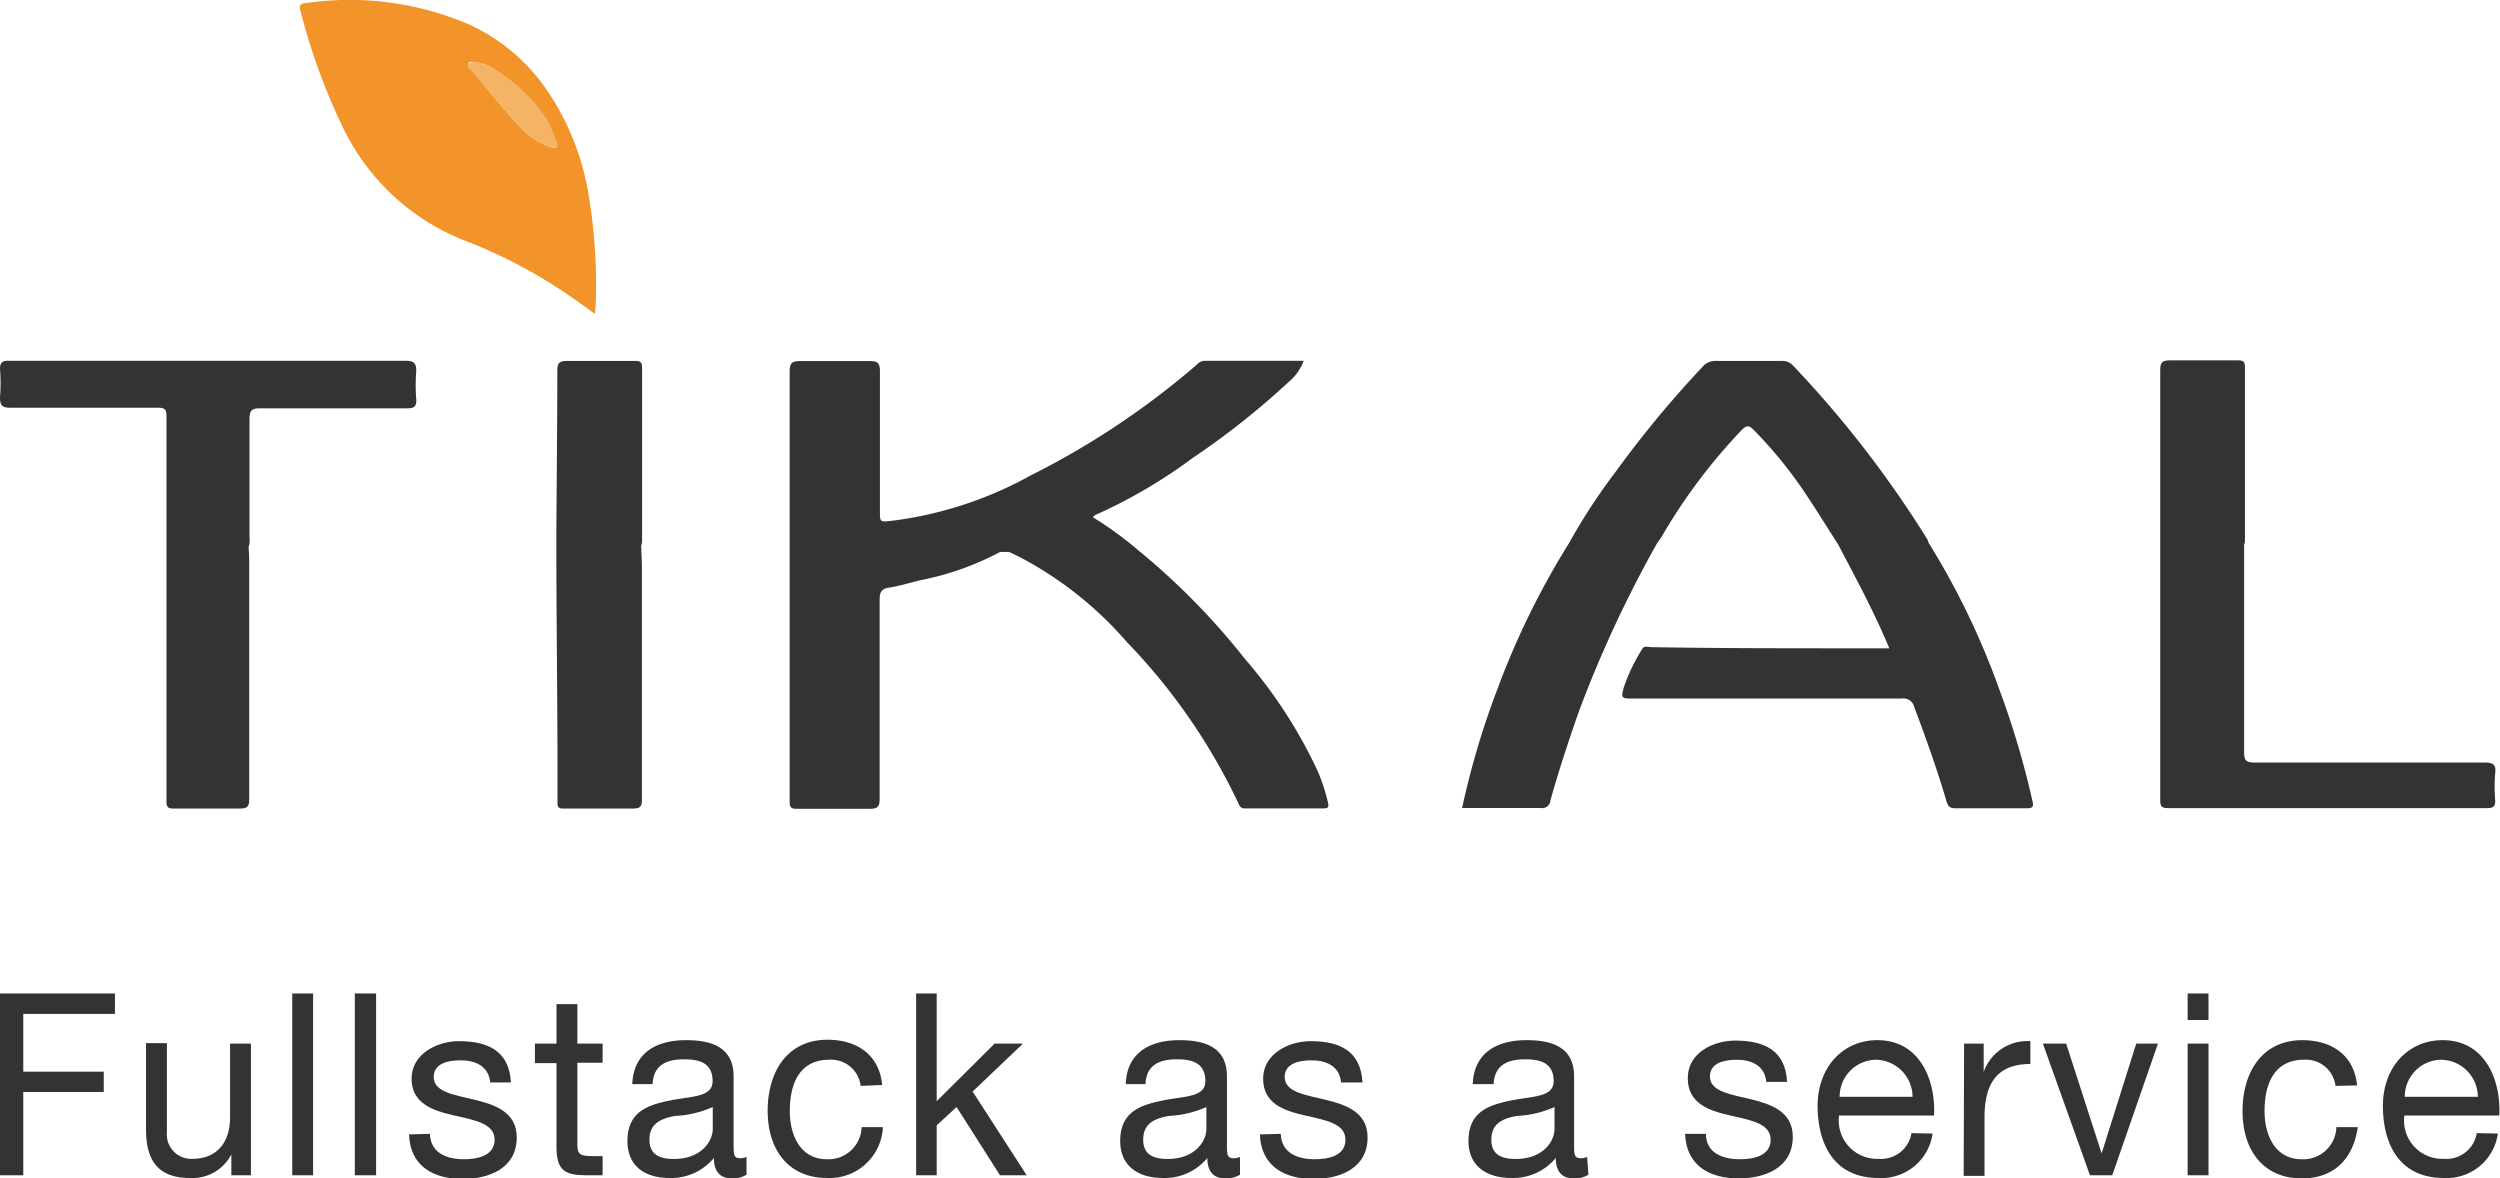 <svg xmlns="http://www.w3.org/2000/svg" viewBox="0 0 176.15 83.03"><defs><style>.cls-1{fill:#f29429;}.cls-2{fill:#333;}.cls-3{fill:#f4b365;}</style></defs><title>Asset 5</title><g id="Layer_2" data-name="Layer 2"><g id="Layer_1-2" data-name="Layer 1"><path class="cls-1" d="M41.92,22.12c-1.1-.8-2.13-1.54-3.21-2.2A34.43,34.43,0,0,0,32.87,17,16,16,0,0,1,24.17,9a44.13,44.13,0,0,1-3-8.24c-.09-.29-.09-.48.29-.53A21.38,21.38,0,0,1,33,1.7a13.36,13.36,0,0,1,5.23,4.22,18.3,18.3,0,0,1,3.25,7.84A38.73,38.73,0,0,1,42,19.92C42,20.62,42,21.31,41.92,22.12ZM33.4,4.37c-.13,0-.35-.07-.42.16s.13.29.24.42c1.11,1.3,2.17,2.65,3.34,3.9a4.94,4.94,0,0,0,2.27,1.52c.39.1.52,0,.36-.37a10.51,10.51,0,0,0-.72-1.59A11.52,11.52,0,0,0,35,5,3.14,3.14,0,0,0,33.4,4.37Z"/><path class="cls-2" d="M45.18,38.43a1.05,1.05,0,0,0,.06-.24c0-4.1,0-8.21,0-12.31,0-.45-.24-.45-.56-.45-1.57,0-3.14,0-4.7,0-.55,0-.71.12-.71.69,0,3.81-.08,11.61-.07,11.9,0,6.05.1,12.5.08,18.55,0,.44.24.4.52.4,1.59,0,3.18,0,4.76,0,.52,0,.68-.11.67-.65,0-5.42,0-10.83,0-16.24C45.23,39.53,45.19,39,45.18,38.43Z"/><path class="cls-2" d="M140.88,48.6a53.92,53.92,0,0,0-5-10.37.9.9,0,0,0-.08-.23,75.85,75.85,0,0,0-9.5-12.28,1,1,0,0,0-.79-.29c-1.52,0-3,0-4.57,0a1.19,1.19,0,0,0-1,.44,74.7,74.7,0,0,0-6.07,7.33,42.81,42.81,0,0,0-3.33,5.09,56.37,56.37,0,0,0-5,10.18,57.67,57.67,0,0,0-2.52,8.46c.2,0,.37,0,.53,0,1.65,0,3.3,0,5,0a.58.58,0,0,0,.69-.52c.59-2.12,1.28-4.2,2-6.26a84.15,84.15,0,0,1,5.54-11.91,4.73,4.73,0,0,0,.32-.46,39.78,39.78,0,0,1,5.62-7.48c.32-.33.51-.36.85,0a29.85,29.85,0,0,1,3.63,4.46c.8,1.19,1.55,2.41,2.32,3.61,1.24,2.37,2.52,4.71,3.6,7.31h-2.47c-4.76,0-9.52,0-14.28-.08-.23,0-.53-.14-.68.16a12.92,12.92,0,0,0-1.28,2.68c-.2.75-.16.78.62.78H134a.77.77,0,0,1,.87.58c.83,2.2,1.62,4.41,2.28,6.66.11.38.27.5.65.49,1.67,0,3.34,0,5,0,.46,0,.5-.13.4-.54A60.67,60.67,0,0,0,140.88,48.6Z"/><path class="cls-2" d="M175.08,53.73c-5.42,0-10.83,0-16.25,0-.61,0-.71-.2-.71-.75,0-4.23,0-8.46,0-12.69,0-.63,0-1.27,0-1.9a1.05,1.05,0,0,0,.06-.24q0-6.15,0-12.31c0-.45-.24-.45-.56-.45-1.57,0-3.13,0-4.7,0-.55,0-.71.12-.71.69,0,3.81,0,7.62,0,11.43,0,.29,0,.58,0,.88,0,.1,0,.21,0,.31q0,8.87,0,17.71c0,.5.2.53.6.53H168c2.41,0,4.82,0,7.24,0,.43,0,.59-.11.57-.56a12.05,12.05,0,0,1,0-1.9C175.88,53.91,175.71,53.73,175.08,53.73Z"/><path class="cls-2" d="M28.54,25.42q-12.75,0-25.52,0c-.78,0-1.57,0-2.35,0C.2,25.4,0,25.51,0,26a12.51,12.51,0,0,1,0,2c0,.6.18.73.74.73,3.47,0,6.94,0,10.42,0,.44,0,.57.13.57.57,0,1.65,0,3.3,0,4.95,0,1.42,0,2.84,0,4.25q0,9,0,18c0,.43.18.47.53.47,1.54,0,3.08,0,4.63,0,.52,0,.67-.12.67-.66q0-8.14,0-16.3c0-.49,0-1-.05-1.46a1.2,1.2,0,0,0,.07-.62c0-2.79,0-5.59,0-8.38,0-.6.13-.79.76-.78,3.44,0,6.9,0,10.34,0,.49,0,.68-.11.65-.63a12.39,12.39,0,0,1,0-2C29.34,25.52,29.09,25.42,28.54,25.42Z"/><path class="cls-2" d="M87.72,46.43a49.52,49.52,0,0,0-7.52-7.66A25.79,25.79,0,0,0,77,36.44a1.06,1.06,0,0,1,.19-.16,36.19,36.19,0,0,0,6.83-4,55.36,55.36,0,0,0,6.76-5.35,3.54,3.54,0,0,0,1.08-1.51c-2.38,0-4.68,0-7,0a.81.81,0,0,0-.55.29,57,57,0,0,1-11.69,7.79,27.08,27.08,0,0,1-9.82,3.2C62,36.78,62,36.8,62,36c0-3.28,0-6.56,0-9.84,0-.61-.19-.73-.75-.72-1.61,0-3.22,0-4.83,0-.59,0-.78.11-.78.75,0,3.7,0,7.4,0,11.11,0,.5,0,1,0,1.51q0,8.85,0,17.7c0,.43.17.48.52.48,1.7,0,3.39,0,5.08,0,.56,0,.74-.11.74-.71,0-4.66,0-9.31,0-14,0-.52.1-.8.68-.88s1.44-.33,2.15-.51a20.22,20.22,0,0,0,5.66-2l.64,0,.74.36a26,26,0,0,1,7.56,6A42.41,42.41,0,0,1,87.3,56.69a.41.41,0,0,0,.44.27h5.52c.33,0,.38-.1.31-.41a13.22,13.22,0,0,0-.73-2.23A34,34,0,0,0,87.72,46.43Z"/><path class="cls-3" d="M33.4,4.37A3.14,3.14,0,0,1,35,5a11.52,11.52,0,0,1,3.51,3.37A10.51,10.51,0,0,1,39.19,10c.16.36,0,.47-.36.37a4.94,4.94,0,0,1-2.27-1.52C35.39,7.6,34.33,6.25,33.22,5c-.11-.13-.29-.23-.24-.42S33.27,4.41,33.4,4.37Z"/><path class="cls-2" d="M0,70H8.1v1.44H1.64v4.07H7.31v1.43H1.64v5.87H0Z"/><path class="cls-2" d="M17.68,82.81H16.3V81.34h0A3.08,3.08,0,0,1,13.36,83c-2.35,0-3.07-1.4-3.07-3.4v-6.1h1.47v6.28a1.72,1.72,0,0,0,1.81,1.87c1.78,0,2.64-1.24,2.64-2.91V73.53h1.47Z"/><path class="cls-2" d="M20.59,70h1.47V82.81H20.59Z"/><path class="cls-2" d="M25,70H26.5V82.81H25Z"/><path class="cls-2" d="M30.29,79.89c.05,1.36,1.19,1.79,2.4,1.79.91,0,2.16-.22,2.16-1.38s-1.45-1.38-2.92-1.72S29,77.73,29,76s1.78-2.64,3.33-2.64c2,0,3.55.65,3.67,2.91H34.54c-.11-1.19-1.11-1.56-2.08-1.56s-1.9.25-1.9,1.18c0,1.09,1.56,1.27,2.93,1.61s2.92.85,2.92,2.64c0,2.21-2,2.93-3.81,2.93-2,0-3.7-.85-3.78-3.14Z"/><path class="cls-2" d="M40.68,73.53h1.78v1.35H40.68v5.76c0,.7.19.82,1.1.82h.68v1.35H41.33c-1.52,0-2.12-.32-2.12-2v-5.9H37.69V73.53h1.52V70.75h1.47Z"/><path class="cls-2" d="M52.6,82.77a1.85,1.85,0,0,1-1.05.26c-.76,0-1.25-.44-1.25-1.44A3.89,3.89,0,0,1,47.16,83c-1.63,0-2.95-.76-2.95-2.61,0-2.1,1.5-2.54,3-2.85s3-.21,3-1.36c0-1.33-1-1.54-2-1.54-1.25,0-2.16.39-2.23,1.75H44.55c.09-2.29,1.8-3.1,3.78-3.1,1.61,0,3.36.38,3.36,2.55v4.77c0,.72,0,1,.46,1a1.27,1.27,0,0,0,.45-.09ZM50.22,78a7.37,7.37,0,0,1-2.66.63c-1,.18-1.8.54-1.8,1.67s.83,1.36,1.73,1.36c1.93,0,2.73-1.26,2.73-2.1Z"/><path class="cls-2" d="M60.64,76.51a2.09,2.09,0,0,0-2.21-1.84c-2.13,0-2.78,1.73-2.78,3.62,0,1.7.74,3.39,2.61,3.39a2.34,2.34,0,0,0,2.45-2.26h1.5A3.76,3.76,0,0,1,58.27,83c-2.73,0-4.18-2-4.18-4.74s1.38-5,4.22-5c2,0,3.64,1,3.85,3.19Z"/><path class="cls-2" d="M64.55,70H66v7.59l4.08-4.06h2l-3.55,3.38,3.81,5.9H70.46L67.4,78,66,79.29v3.52H64.55Z"/><path class="cls-2" d="M87.37,82.77a1.85,1.85,0,0,1-1.05.26c-.77,0-1.25-.44-1.25-1.44A3.89,3.89,0,0,1,81.93,83c-1.63,0-3-.76-3-2.61,0-2.1,1.5-2.54,3-2.85s3-.21,3-1.36c0-1.33-1-1.54-2-1.54-1.24,0-2.16.39-2.22,1.75H79.32c.08-2.29,1.79-3.1,3.78-3.1,1.61,0,3.35.38,3.35,2.55v4.77c0,.72,0,1,.47,1a1.27,1.27,0,0,0,.45-.09ZM85,78a7.32,7.32,0,0,1-2.66.63c-1,.18-1.79.54-1.79,1.67s.83,1.36,1.72,1.36c1.94,0,2.73-1.26,2.73-2.1Z"/><path class="cls-2" d="M90.24,79.89c.05,1.36,1.19,1.79,2.4,1.79.92,0,2.16-.22,2.16-1.38s-1.45-1.38-2.92-1.72S89,77.73,89,76s1.78-2.64,3.34-2.64c2,0,3.54.65,3.66,2.91H94.49c-.1-1.19-1.11-1.56-2.07-1.56s-1.9.25-1.9,1.18c0,1.09,1.55,1.27,2.92,1.61s2.92.85,2.92,2.64c0,2.21-2,2.93-3.8,2.93-2,0-3.7-.85-3.79-3.14Z"/><path class="cls-2" d="M111.92,82.77a1.86,1.86,0,0,1-1.06.26c-.76,0-1.24-.44-1.24-1.44A3.89,3.89,0,0,1,106.47,83c-1.62,0-3-.76-3-2.61,0-2.1,1.5-2.54,3-2.85s3-.21,3-1.36c0-1.33-1-1.54-2-1.54-1.24,0-2.16.39-2.23,1.75h-1.47c.09-2.29,1.8-3.1,3.79-3.1,1.61,0,3.35.38,3.35,2.55v4.77c0,.72,0,1,.47,1a1.27,1.27,0,0,0,.45-.09ZM109.53,78a7.32,7.32,0,0,1-2.66.63c-1,.18-1.79.54-1.79,1.67s.82,1.36,1.72,1.36c1.94,0,2.73-1.26,2.73-2.1Z"/><path class="cls-2" d="M120.2,79.89c0,1.36,1.19,1.79,2.4,1.79.92,0,2.16-.22,2.16-1.38s-1.45-1.38-2.92-1.72-2.92-.85-2.92-2.62,1.78-2.64,3.34-2.64c2,0,3.54.65,3.66,2.91h-1.47c-.1-1.19-1.11-1.56-2.07-1.56s-1.9.25-1.9,1.18c0,1.09,1.55,1.27,2.92,1.61s2.92.85,2.92,2.64c0,2.21-2,2.93-3.81,2.93-2,0-3.69-.85-3.78-3.14Z"/><path class="cls-2" d="M136.17,79.87A3.64,3.64,0,0,1,132.35,83c-2.85,0-4.2-2-4.28-4.88s1.76-4.83,4.2-4.83c3.16,0,4.13,3.07,4,5.31h-6.69a2.7,2.7,0,0,0,2.79,3.05,2.16,2.16,0,0,0,2.31-1.81Zm-1.41-2.59a2.63,2.63,0,0,0-2.58-2.61,2.6,2.6,0,0,0-2.56,2.61Z"/><path class="cls-2" d="M138.39,73.53h1.38v2h0a3.26,3.26,0,0,1,3.29-2.17v1.61c-2.37,0-3.23,1.4-3.23,3.75v4.13h-1.47Z"/><path class="cls-2" d="M148.83,82.81h-1.57l-3.32-9.28h1.64l2.5,7.74h0l2.44-7.74h1.53Z"/><path class="cls-2" d="M155.61,71.87h-1.47V70h1.47Zm-1.47,1.66h1.47v9.28h-1.47Z"/><path class="cls-2" d="M164.56,76.51a2.1,2.1,0,0,0-2.22-1.84c-2.12,0-2.78,1.73-2.78,3.62,0,1.7.75,3.39,2.61,3.39a2.33,2.33,0,0,0,2.45-2.26h1.51c-.33,2.26-1.69,3.61-3.94,3.61-2.73,0-4.18-2-4.18-4.74s1.38-5,4.21-5c2,0,3.65,1,3.86,3.19Z"/><path class="cls-2" d="M176,79.87A3.64,3.64,0,0,1,172.18,83c-2.85,0-4.2-2-4.28-4.88s1.76-4.83,4.2-4.83c3.16,0,4.13,3.07,4,5.31h-6.69a2.7,2.7,0,0,0,2.79,3.05,2.16,2.16,0,0,0,2.31-1.81Zm-1.41-2.59A2.63,2.63,0,0,0,172,74.67a2.6,2.6,0,0,0-2.56,2.61Z"/></g></g></svg>